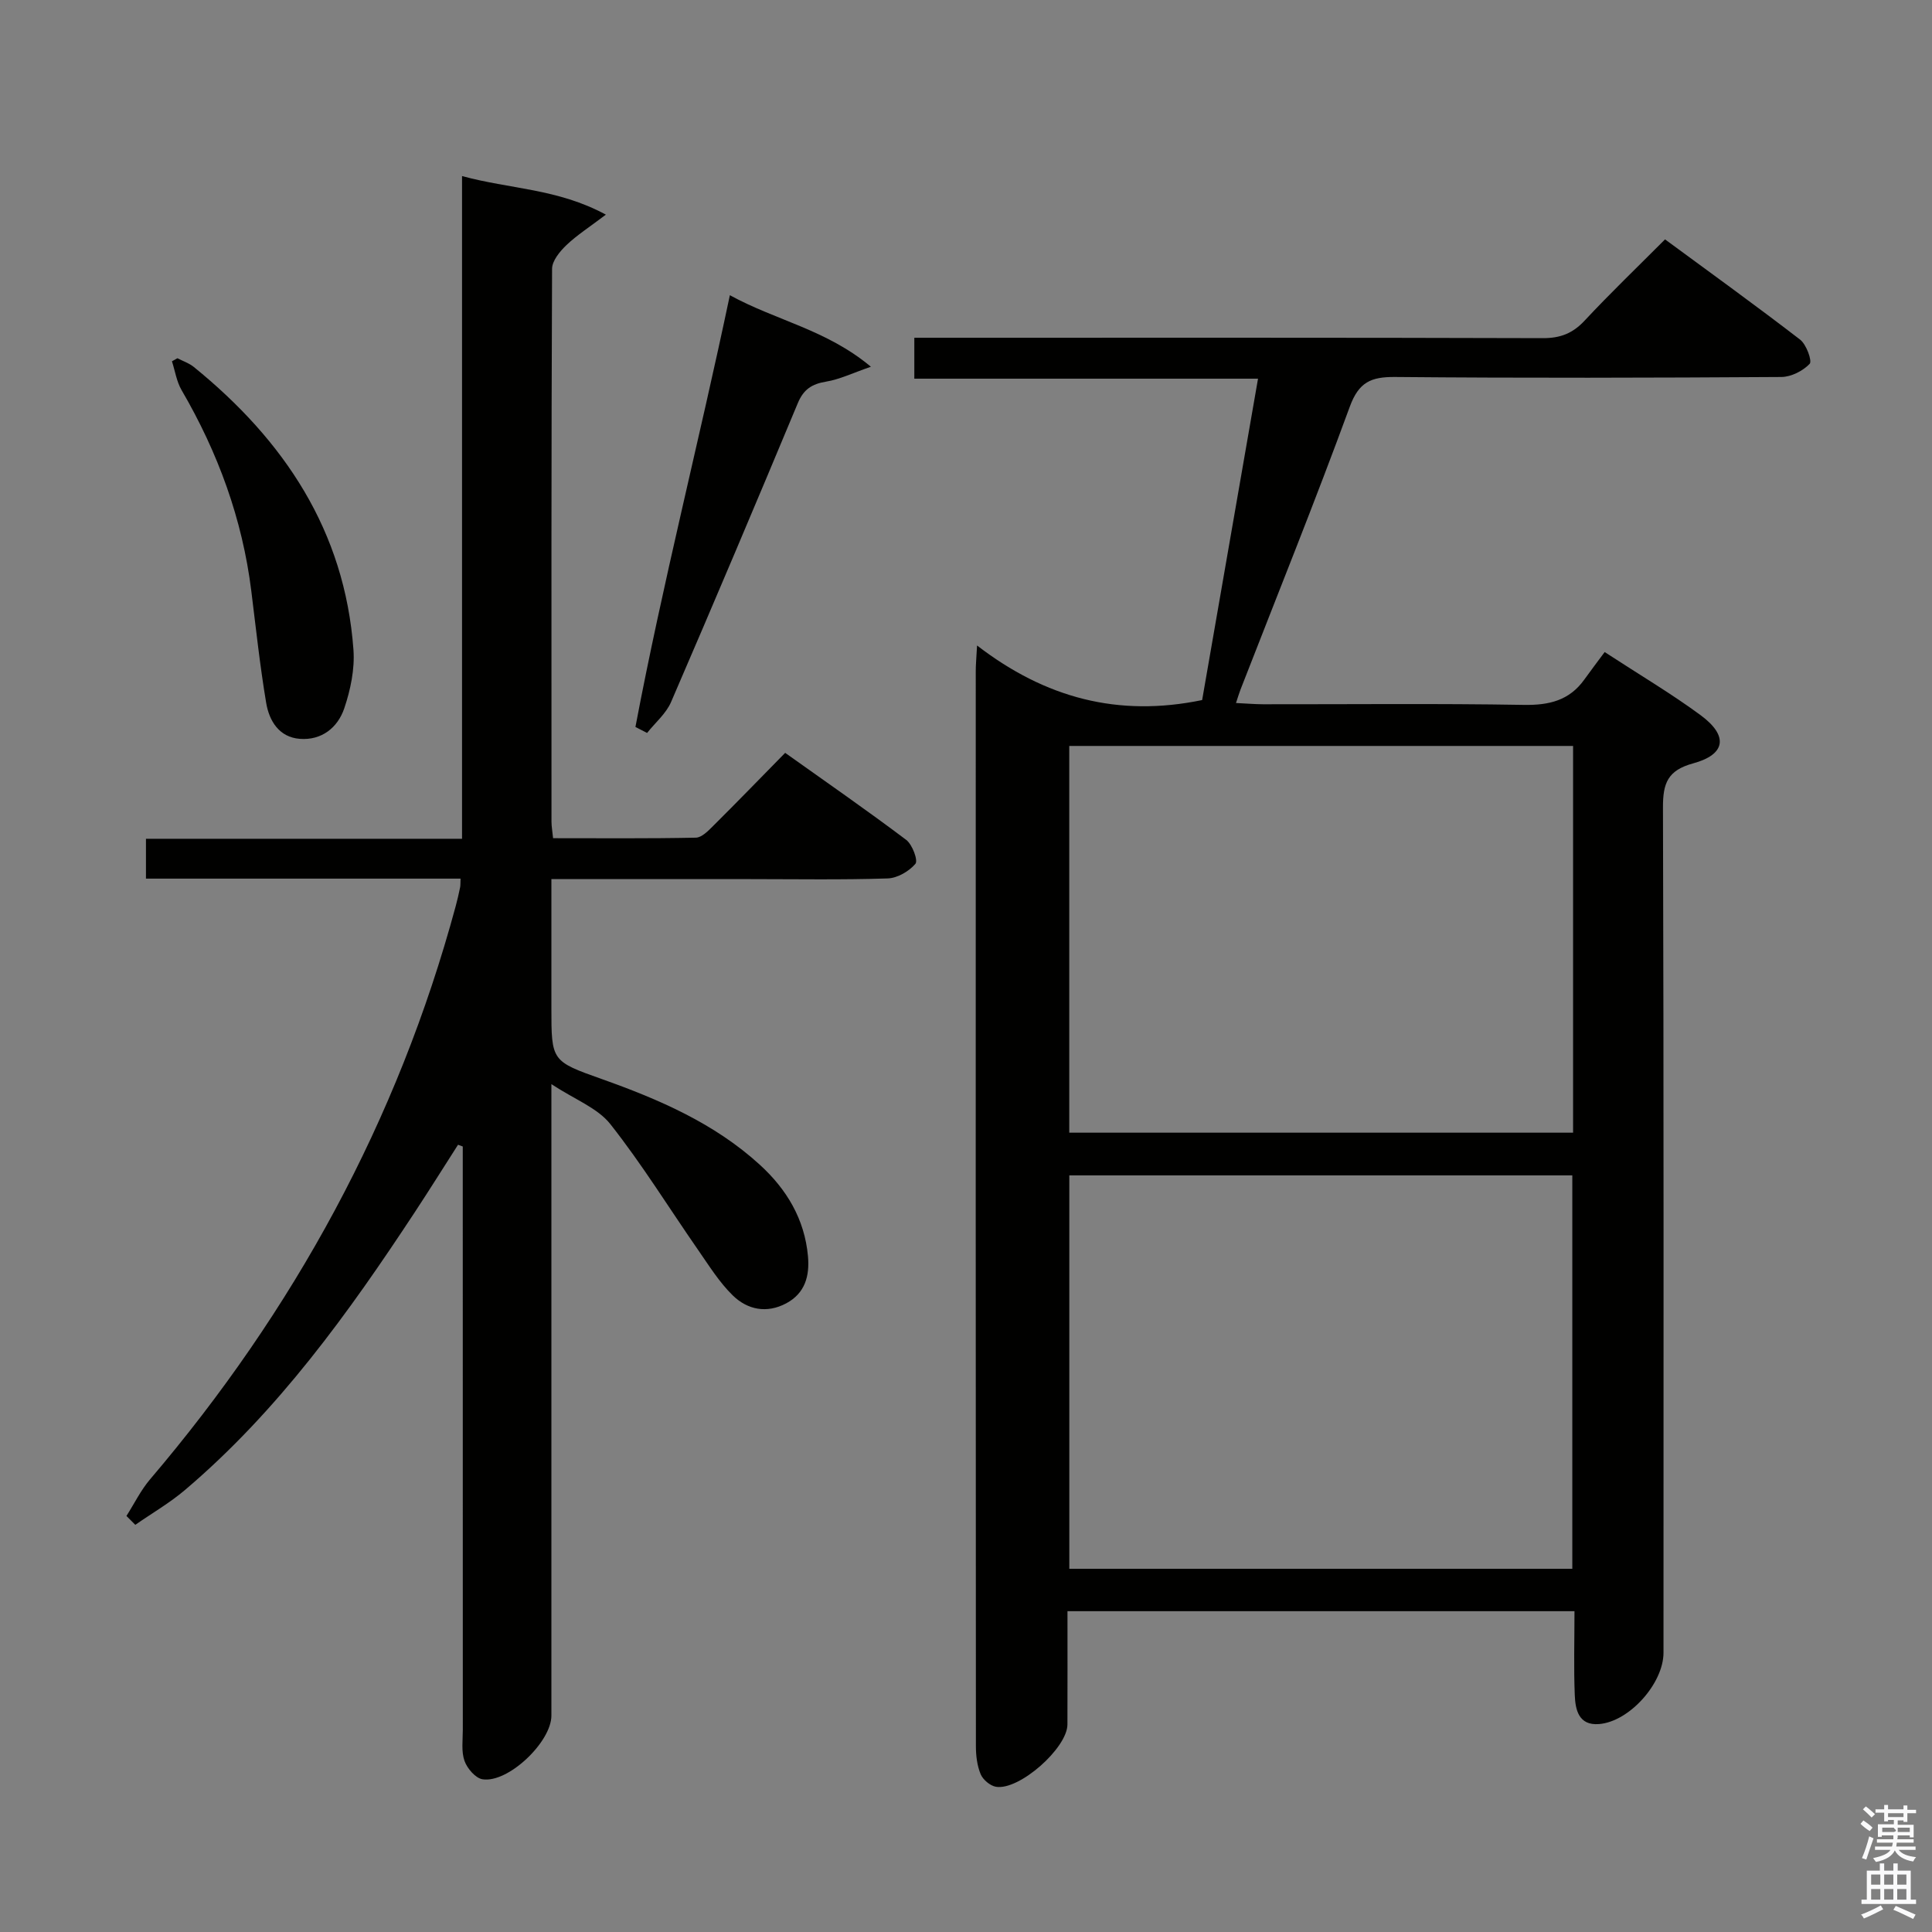<svg enable-background="new 0 0 400 400" viewBox="0 0 400 400" xmlns="http://www.w3.org/2000/svg"><rect x="0" y="0" width="400" height="400" fill="#808080" stroke="none"/><path d="m385.2 377.6.6-.7c.6.4 1.3.9 1.9 1.5l-.6.7c-.8-.5-1.4-1-1.9-1.5zm.3 7.1c.6-1.4 1.1-2.9 1.5-4.5.3.1.6.3.9.4-.5 1.4-1 2.9-1.5 4.4zm.2-10.1.6-.6c.7.5 1.3 1.1 1.9 1.6l-.7.7c-.6-.6-1.2-1.2-1.8-1.7zm8.4-.8h.8v.9h1.8v.7h-1.8v1.8h-.8v-.3h-1.2v.9h3.3v2.6h-.8v-.4h-2.5c0 .3 0 .6-.1.8h3.4v.7h-3.5c0 .3-.1.6-.1.8h4v.7h-3.5c.7.9 1.9 1.3 3.6 1.5-.2.2-.4.5-.6.9-1.9-.3-3.2-1.1-3.8-2.3-.5 1.1-1.8 2-3.9 2.4-.2-.3-.4-.5-.6-.8 1.9-.4 3.1-.9 3.6-1.7h-3.2v-.7h3.5c.1-.2.1-.5.2-.8h-3.3v-.7h3.4c0-.2 0-.5 0-.8h-2.4v.3h-.8v-2.6h3.3v-.9h-1.2v.3h-.8v-1.8h-1.8v-.7h1.8v-.9h.8v.9h3.2zm-4.4 5.5h2.4c1-.3 0-.6 0-.9h-2.4zm1.2-3.1h3.2v-.8h-3.2zm4.4 2.2h-2.4v.9h2.5v-.9z" fill="#fafafb"/><path d="m389.2 385.8h.9v1.5h1.9v-1.5h.9v1.5h2.7v6h1.1v.9h-11.3v-.9h1.1v-6h2.7zm.2 8.7.5.8c-1.2.6-2.5 1.3-4 1.9-.2-.3-.3-.6-.6-.8 1.6-.6 3-1.3 4.1-1.9zm-2-4.3h1.9v-2.1h-1.9zm0 3.1h1.9v-2.2h-1.9zm2.7-3.1h1.9v-2.1h-1.9zm0 3.1h1.9v-2.2h-1.9zm2.4 1.3c1.4.6 2.7 1.2 4.1 1.8l-.5.9c-1.5-.7-2.8-1.4-4.1-1.9zm2.2-6.5h-1.9v2.1h1.9zm-1.9 5.2h1.9v-2.2h-1.9z" fill="#fafafb"/><g fill="#010100"><path d="m202.29 133.64c14.15 10.9 29.25 14.89 46.6 11.3 3.76-21.59 7.61-43.76 11.57-66.54-23.99 0-47.39 0-71.16 0 0-2.91 0-5.31 0-8.47h5.63c41.5 0 83-.05 124.5.08 3.65.01 6.2-1 8.67-3.65 5.22-5.6 10.76-10.91 16.63-16.8 9.41 6.93 18.8 13.7 27.97 20.76 1.29 1 2.53 4.43 1.97 5.01-1.4 1.47-3.82 2.7-5.84 2.72-26.67.17-53.33.24-80 0-4.97-.04-7.5 1.05-9.37 6.15-7.19 19.64-15.03 39.05-22.62 58.55-.29.74-.51 1.51-.94 2.8 2.11.1 3.85.25 5.59.26 18 .02 36-.18 54 .13 5.24.09 9.42-.91 12.53-5.25 1.36-1.9 2.77-3.75 4.21-5.69 7.42 4.84 13.87 8.65 19.86 13.07 5.78 4.26 5.25 8.13-1.55 9.98-5.28 1.44-6.26 4.13-6.24 9.13.18 58.33.11 116.66.11 175 0 6.33-7.06 14.28-13.36 14.77-4.2.33-4.89-2.95-5.01-5.99-.23-5.65-.06-11.31-.06-17.38-35.01 0-69.72 0-104.97 0 0 7.88.02 15.67-.01 23.45-.01 4.88-10 13.73-14.81 12.9-1.2-.21-2.69-1.47-3.16-2.61-.74-1.78-.98-3.87-.98-5.83-.05-74.16-.04-148.33-.03-222.49-.01-1.27.12-2.54.27-5.36zm123.24 191.16c0-27.46 0-54.47 0-81.45-34.97 0-69.52 0-104.14 0v81.45zm.16-170.36c-35.04 0-69.73 0-104.31 0v80.07h104.31c0-26.74 0-53.18 0-80.07z"/><path d="m26.18 313.86c1.62-2.54 2.96-5.31 4.89-7.58 29.76-34.95 51.28-74.28 63.28-118.68.35-1.28.64-2.58.91-3.88.09-.45.05-.92.09-1.81-21.72 0-43.32 0-65.13 0 0-2.84 0-5.25 0-8.25h65.44c0-45.79 0-91.01 0-137.21 9.91 2.72 19.74 2.56 29.78 7.99-3.4 2.58-5.99 4.23-8.17 6.31-1.36 1.3-2.97 3.25-2.97 4.91-.17 38.15-.13 76.31-.12 114.46 0 .96.18 1.91.33 3.42 9.98 0 19.77.09 29.55-.11 1.22-.02 2.56-1.4 3.58-2.42 4.84-4.81 9.59-9.71 14.92-15.14 8.48 6.04 16.89 11.86 25.05 18.01 1.28.96 2.5 4.27 1.92 4.96-1.32 1.56-3.74 2.97-5.76 3.03-9.49.31-18.99.14-28.49.14-13.47 0-26.95 0-41.12 0v26.62c0 11.07 0 11.07 10.5 14.8 11.81 4.2 23.24 9.13 32.64 17.71 5.57 5.08 9.28 11.25 9.98 18.93.37 4.09-.59 7.68-4.5 9.77-4.04 2.15-8.02 1.33-11.06-1.63-2.8-2.73-4.93-6.18-7.19-9.43-6.04-8.7-11.62-17.76-18.17-26.05-2.64-3.34-7.33-5.07-12.2-8.27v7.79 122.96c0 5.44-8.97 14.01-14.26 13.17-1.45-.23-3.18-2.24-3.73-3.81-.69-1.95-.35-4.27-.35-6.44-.01-38.49-.01-76.97-.01-115.46 0-1.77 0-3.53 0-5.3-.33-.12-.66-.24-.98-.36-2.98 4.65-5.91 9.34-8.95 13.96-13.75 20.9-28.31 41.15-47.55 57.49-3.19 2.71-6.87 4.84-10.32 7.24-.6-.62-1.22-1.23-1.83-1.84z"/><path d="m151.11 61.12c9.6 5.26 19.99 7.11 29.2 14.81-3.86 1.33-6.5 2.63-9.27 3.08-2.93.48-4.67 1.59-5.86 4.45-8.63 20.69-17.36 41.33-26.25 61.9-1.04 2.4-3.28 4.27-4.96 6.39-.8-.41-1.61-.83-2.41-1.24 5.63-29.73 13.17-59.06 19.55-89.39z"/><path d="m36.73 74.17c1.14.59 2.42 1.01 3.4 1.81 18.7 15.18 31.26 33.92 33.05 58.56.29 3.99-.61 8.29-1.91 12.13-1.35 3.97-4.67 6.65-9.19 6.3-4.3-.33-6.34-3.71-6.97-7.44-1.29-7.68-2.12-15.44-3.08-23.17-1.85-14.89-6.89-28.65-14.43-41.58-1.04-1.78-1.35-3.98-2-5.98.38-.21.76-.42 1.13-.63z"/></g></svg>